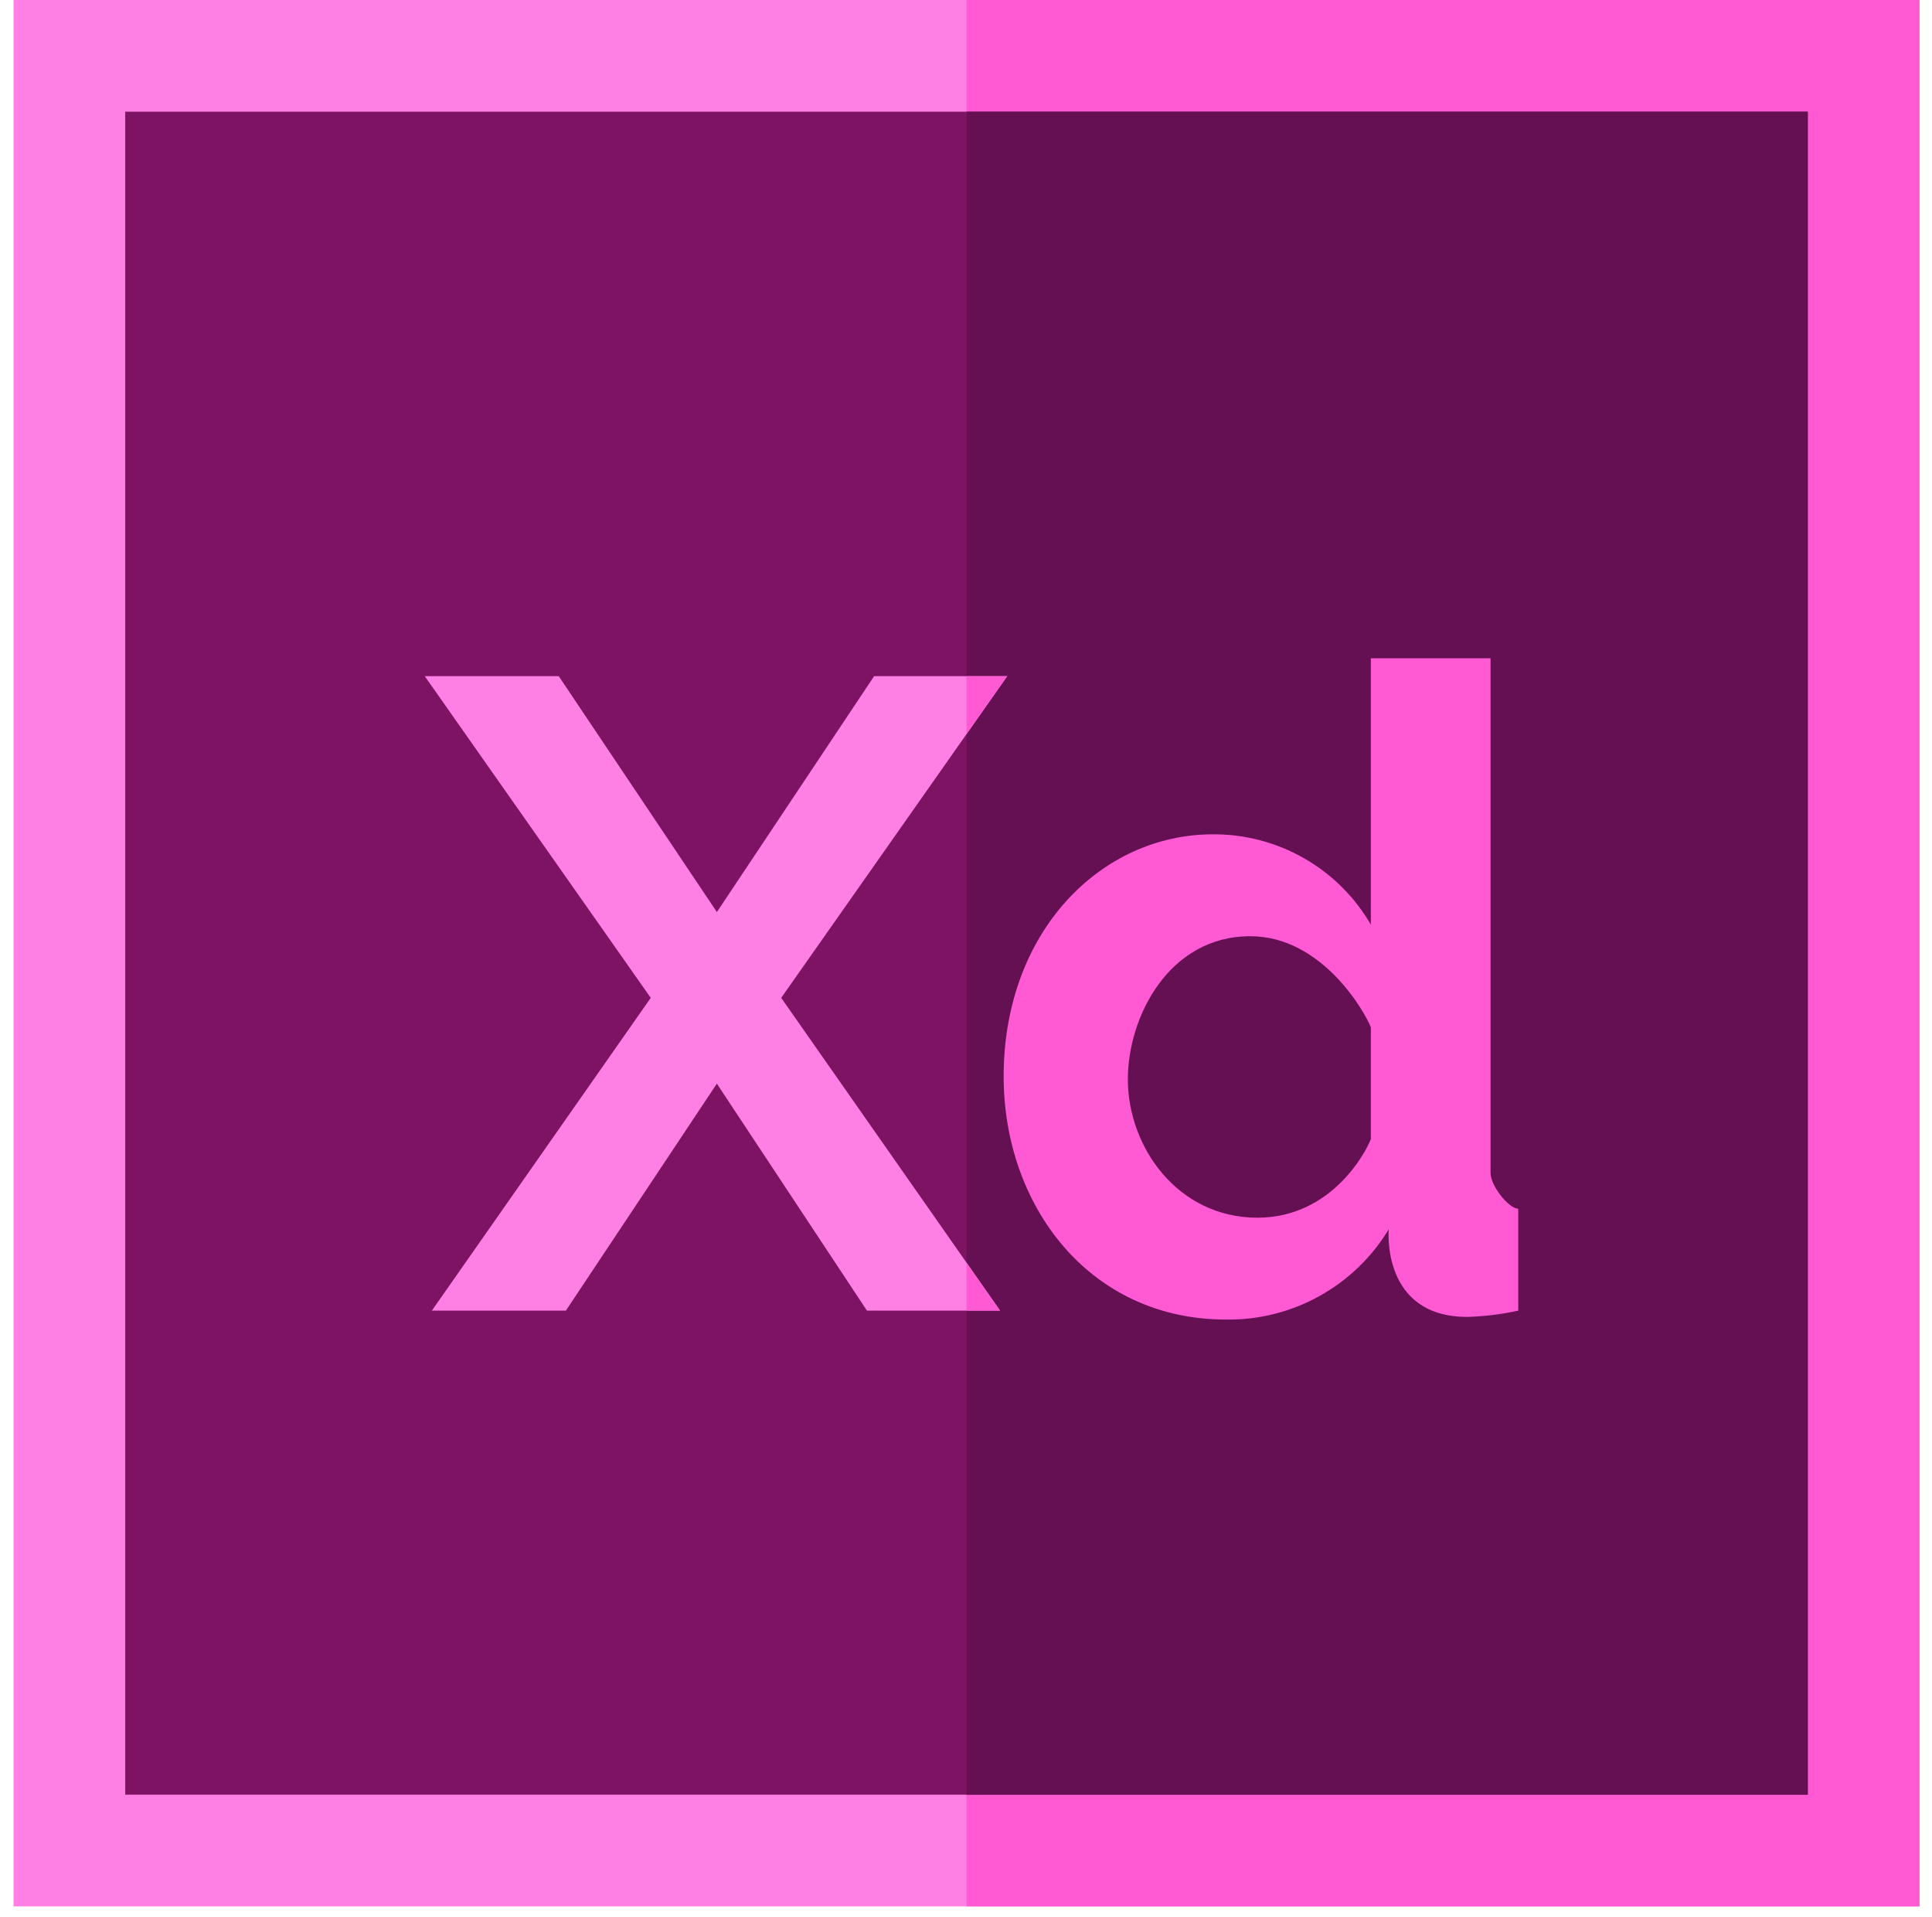 <svg width="126" height="125" viewBox="0 0 126 125" fill="none" xmlns="http://www.w3.org/2000/svg">
<path d="M125.184 124.3H0.884V0H125.184V124.3Z" fill="#FF80E4"/>
<path d="M125.182 124.3H63.033V0H125.182V124.3Z" fill="#FF5AD4"/>
<path d="M117.899 117.015H8.167V7.283H117.899V117.015Z" fill="#7F1363"/>
<path d="M117.899 117.015H63.033V7.283H117.899V117.015Z" fill="#661054"/>
<path d="M36.44 44.087L46.753 59.469L57.008 44.087H65.689L50.948 65.062L65.223 85.455H56.54L46.752 70.655L36.905 85.455H28.165L42.44 65.062L27.701 44.087H36.44Z" fill="#FF80E4"/>
<path d="M79.964 86.038C71 86.038 65.456 78.567 65.456 70.19C65.456 60.69 71.85 54.4 79.09 54.4C81.175 54.385 83.227 54.921 85.038 55.955C86.85 56.988 88.355 58.482 89.403 60.285V42.922H97.21V76.483C97.21 77.299 98.355 78.775 99.016 78.814V85.456C97.924 85.696 96.812 85.833 95.695 85.864C90.058 85.864 90.568 80.154 90.568 80.154C89.467 81.974 87.909 83.475 86.049 84.507C84.189 85.539 82.091 86.067 79.964 86.038ZM82.003 79.396C86.903 79.396 89.13 75.007 89.403 74.269V66.986C89.092 66.132 86.295 61.043 81.537 61.043C76.22 61.043 73.555 66.318 73.555 70.365C73.555 74.814 76.827 79.396 82.003 79.396Z" fill="#FF5AD4"/>
<path d="M63.033 44.087V47.867L65.689 44.087H63.033Z" fill="#FF5AD4"/>
<path d="M63.033 85.456H65.223L63.033 82.327V85.456Z" fill="#FF5AD4"/>
</svg>
